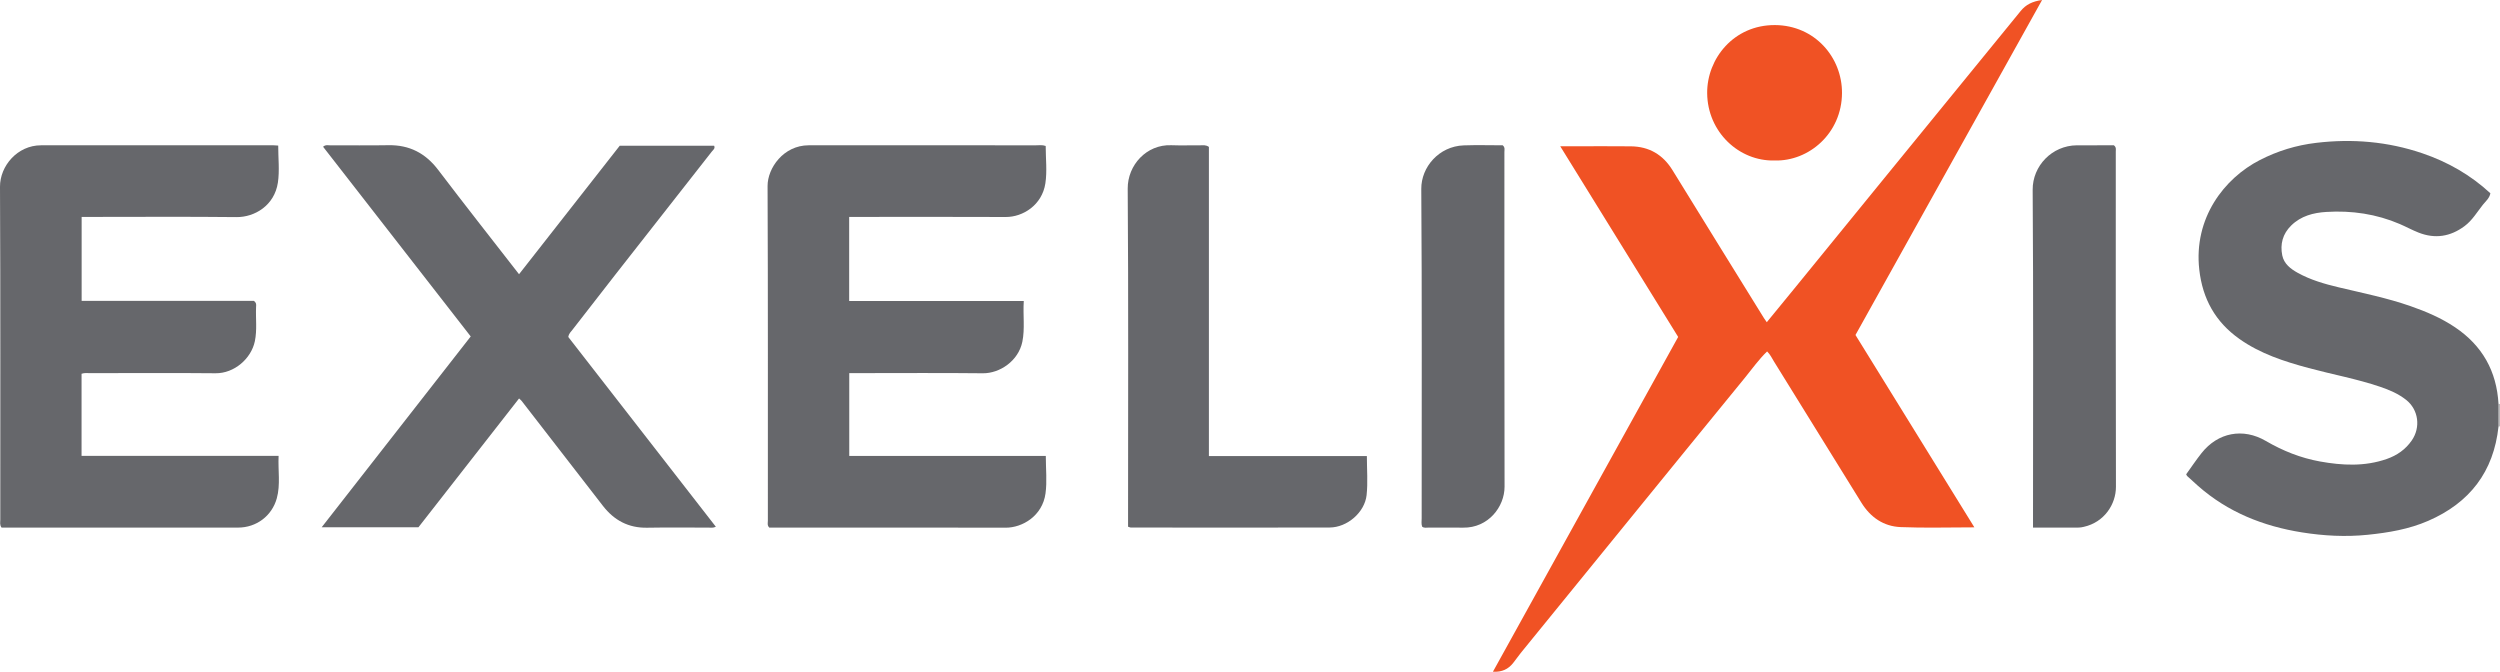 <?xml version="1.0" encoding="iso-8859-1"?>
<!-- Generator: Adobe Illustrator 27.0.0, SVG Export Plug-In . SVG Version: 6.00 Build 0)  -->
<svg version="1.1" id="Layer_1" xmlns="http://www.w3.org/2000/svg" xmlns:xlink="http://www.w3.org/1999/xlink" x="0px" y="0px"
	 viewBox="0 0 1456.375 391.36" style="enable-background:new 0 0 1456.375 391.36;" xml:space="preserve">
<g>
	<path style="fill:#BBB9BB;" d="M1456.375,248.365c-0.288,0.039-0.577,0.064-0.867,0.074c-0.001-4.382-0.003-8.763-0.004-13.145
		c0.291,0.016,0.581,0.04,0.871,0.072C1456.375,239.698,1456.375,244.031,1456.375,248.365z"/>
	<path style="fill:#F05224;" d="M1150.173,307.207c-15.036,0-29.038,0.436-42.998-0.148c-9.894-0.413-17.54-5.707-22.794-14.187
		c-16.988-27.421-33.953-54.856-50.947-82.273c-1.196-1.929-2.134-4.06-4.004-5.876c-4.952,4.779-8.758,10.234-12.94,15.345
		c-22.983,28.09-45.875,56.255-68.791,84.4c-20.603,25.304-41.201,50.612-61.785,75.932c-1.573,1.935-2.951,4.028-4.528,5.959
		c-2.771,3.396-6.29,5.226-11.692,4.977c36.101-65.246,71.916-129.974,107.925-195.055c-22.741-36.768-45.531-73.615-68.696-111.068
		c3.192,0,5.667,0,8.142,0c10.997,0.001,21.995-0.097,32.99,0.03c10.642,0.124,18.683,4.821,24.306,13.962
		c17.683,28.751,35.483,57.429,53.244,86.132c0.418,0.676,0.902,1.311,1.637,2.372c5.458-6.663,10.718-13.059,15.951-19.477
		c17.464-21.42,34.912-42.853,52.376-64.273c17.254-21.162,34.519-42.315,51.782-63.469c9.263-11.351,18.561-22.672,27.782-34.057
		c2.987-3.688,6.775-5.632,12.482-6.433c-36.421,65.386-72.405,129.986-108.705,195.155
		C1103.709,232.038,1126.657,269.163,1150.173,307.207z"/>
	<path style="fill:#66676B;" d="M596.4,175.335c-0.522,8.489,0.728,16.139-0.826,23.735c-2.3,11.241-13.216,18.49-23.026,18.383
		c-23.99-0.263-47.984-0.086-71.976-0.086c-1.825,0-3.65,0-5.835,0c0,16.01,0,31.881,0,48.25c38.099,0,76.145,0,114.498,0
		c0,7.61,0.786,14.839-0.169,21.829c-1.791,13.108-13.455,20-23.236,19.967c-34.822-0.118-69.644-0.046-104.467-0.046
		c-11.141,0-22.282,0-33.21,0c-1.334-1.355-0.833-2.761-0.833-4.017c-0.028-64.979,0.116-129.96-0.17-194.938
		c-0.046-10.479,9.269-23.728,23.906-23.769c15.162-0.043,30.324-0.01,45.486-0.01c28.991,0,57.982-0.008,86.972,0.019
		c1.789,0.002,3.629-0.338,5.657,0.383c0,7.315,0.896,14.732-0.197,21.843c-1.932,12.56-13.025,19.586-23.08,19.536
		c-28.49-0.139-56.982-0.048-85.473-0.048c-1.812,0-3.624,0-5.737,0c0,16.313,0,32.38,0,48.968
		C528.337,175.335,562.044,175.335,596.4,175.335z"/>
	<path style="fill:#66676B;" d="M162.069,84.803c0,7.376,0.854,14.612-0.183,21.566c-1.985,13.31-13.524,20.223-24.162,20.105
		c-28.158-0.314-56.323-0.106-84.485-0.106c-1.802,0-3.605,0-5.679,0c0,16.403,0,32.465,0,48.905c33.661,0,67.253,0,100.328,0
		c1.679,1.23,1.334,2.496,1.286,3.599c-0.286,6.635,0.671,13.3-0.709,19.916c-2.136,10.234-12.078,18.762-22.867,18.656
		c-24.327-0.24-48.658-0.082-72.987-0.061c-1.625,0.001-3.293-0.278-5.098,0.357c0,15.8,0,31.544,0,47.823
		c38.187,0,76.232,0,114.785,0c-0.388,8.614,1.157,16.77-1.051,24.742c-2.846,10.273-11.909,17.041-22.567,17.049
		c-44.992,0.033-89.985,0.014-134.977,0.014c-0.979,0-1.958,0-2.795,0c-1.177-1.612-0.732-3.149-0.733-4.572
		C0.148,238.139,0.319,173.482,0,108.828c-0.06-12.132,10.119-24.177,23.913-24.185c45.159-0.027,90.318-0.01,135.477-0.003
		C160.191,84.64,160.991,84.735,162.069,84.803z"/>
	<path style="fill:#66676B;" d="M1455.504,235.293c0.001,4.382,0.003,8.763,0.004,13.145c-2.805,26.407-16.811,44.492-40.957,54.979
		c-11.238,4.881-23.109,6.88-35.25,8.124c-12.882,1.32-25.658,0.614-38.288-1.398c-22.524-3.587-43.196-11.766-60.562-27.097
		c-2.122-1.873-4.208-3.787-6.292-5.703c-0.227-0.208-0.328-0.554-0.605-1.043c2.946-4.078,5.796-8.355,8.979-12.368
		c9.509-11.99,24.109-14.831,37.444-7.05c9.866,5.756,20.306,9.919,31.485,11.943c13.026,2.359,26.106,3.029,38.928-1.444
		c5.966-2.081,10.932-5.524,14.575-10.779c5.275-7.61,4.016-17.92-3.313-23.692c-4.527-3.566-9.685-5.751-15.051-7.573
		c-13.685-4.647-27.916-7.216-41.835-10.973c-14.151-3.819-28.007-8.297-40.16-16.889c-14.012-9.906-21.506-23.328-23.423-40.434
		c-3.359-29.967,14.477-53.164,35.369-63.846c10.344-5.289,21.124-8.589,32.645-9.965c21.133-2.523,41.816-0.782,61.97,6.077
		c14.782,5.031,28.117,12.636,39.607,23.291c-0.565,2.953-2.774,4.668-4.385,6.698c-3.398,4.279-6.167,9.081-10.689,12.444
		c-8.28,6.157-17.19,7.527-26.777,3.758c-3.701-1.455-7.212-3.388-10.87-4.962c-13.7-5.898-28.104-7.98-42.874-7.067
		c-7.5,0.463-14.756,2.312-20.458,7.922c-4.957,4.877-6.51,10.825-5.197,17.381c0.982,4.904,4.847,7.861,8.991,10.16
		c7.461,4.139,15.602,6.48,23.848,8.446c14.025,3.344,28.18,6.177,41.836,10.94c9.119,3.181,17.937,6.925,26.006,12.357
		C1446.084,201.364,1454.437,216.242,1455.504,235.293z"/>
	<path style="fill:#66676B;" d="M302.38,232.122c-19.706,25.229-39.147,50.118-58.609,75.034c-18.644,0-37.217,0-56.37,0
		c29.08-37.23,57.838-74.048,86.82-111.154c-28.741-36.928-57.314-73.641-86.011-110.514c1.411-1.27,2.796-0.826,4.011-0.831
		c11.333-0.041,22.668,0.136,33.998-0.068c12.261-0.22,21.63,4.62,29.061,14.407c15.379,20.257,31.138,40.225,47.086,60.756
		c19.676-25.108,39.127-49.928,58.673-74.87c18.354,0,36.644,0,54.97,0c0.789,1.602-0.593,2.459-1.321,3.39
		c-18.663,23.854-37.381,47.666-56.062,71.507c-8.415,10.739-16.794,21.507-25.127,32.31c-0.892,1.156-2.111,2.174-2.441,4.218
		c28.49,36.636,57.173,73.522,85.963,110.545c-1.646,0.825-3.117,0.492-4.522,0.496c-11.833,0.031-23.669-0.156-35.497,0.069
		c-10.876,0.206-19.239-4.315-25.745-12.698c-15.814-20.377-31.585-40.787-47.382-61.177
		C303.575,233.155,303.16,232.856,302.38,232.122z"/>
	<path style="fill:#66676B;" d="M657.153,306.836c0-1.761,0-3.412,0-5.063c0-63.955,0.26-127.911-0.208-191.863
		c-0.1-13.715,10.961-25.857,25.371-25.311c5.655,0.214,11.324,0.008,16.987,0.053c1.463,0.012,3.006-0.381,4.943,0.92
		c0,59.644,0,119.654,0,180.099c30.974,0,61.369,0,92.024,0c0,7.877,0.638,15.389-0.155,22.746
		c-1.086,10.059-11.281,18.849-21.52,18.886c-38.638,0.139-77.278,0.037-115.916,0.012
		C658.374,307.314,658.069,307.13,657.153,306.836z"/>
	<path style="fill:#65666A;" d="M828.481,306.823c-0.594-1.577-0.287-3.245-0.288-4.872c-0.019-63.97,0.226-127.942-0.224-191.908
		c-0.089-12.672,10.255-24.835,24.715-25.355c7.637-0.274,15.292-0.049,22.706-0.049c1.503,1.242,0.997,2.675,0.997,3.928
		c0.024,64.97-0.061,129.939,0.093,194.908c0.028,11.823-9.551,24.126-24.11,23.906c-6.662-0.101-13.327,0.007-19.99-0.038
		C831.095,307.335,829.717,307.747,828.481,306.823z"/>
	<path style="fill:#65666A;" d="M1184.332,307.351c0-2.125,0-3.755,0-5.385c0-63.8,0.257-127.602-0.201-191.398
		c-0.099-13.858,11.208-25.817,25.757-25.921c7.306-0.052,14.612-0.009,21.549-0.009c1.513,1.175,1.111,2.433,1.111,3.535
		c0.018,65.132-0.061,130.265,0.093,195.397c0.024,10.203-6.803,20.663-18.692,23.329c-0.967,0.217-1.962,0.428-2.945,0.432
		C1202.353,307.365,1193.703,307.351,1184.332,307.351z"/>
	<path style="fill:#F05224;" d="M1033.8,93.496c-20.754,0.536-39.113-16.61-39.289-39.251c-0.156-20.09,15.527-39.782,39.515-39.638
		c23.227,0.139,39.136,18.876,39.028,39.6C1072.932,77.687,1053.77,94.057,1033.8,93.496z"/>
</g>
</svg>
